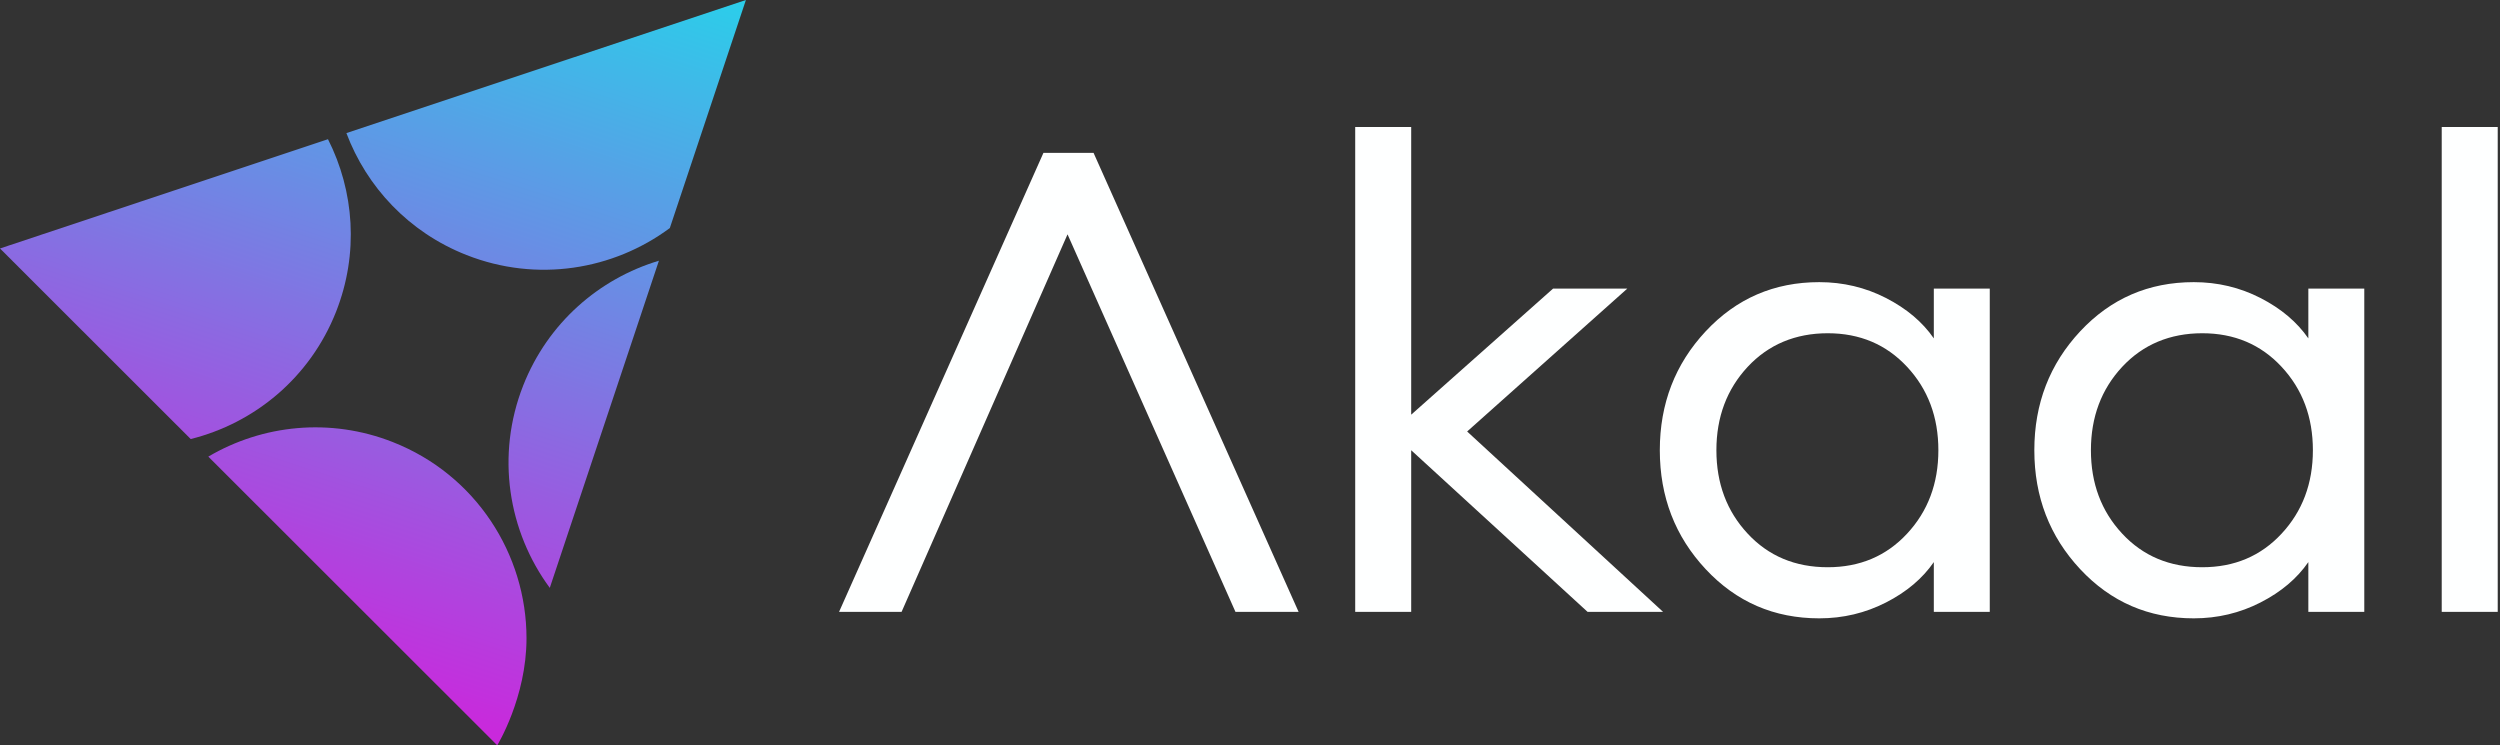 <svg width="161" height="48" viewBox="0 0 161 48" fill="none" xmlns="http://www.w3.org/2000/svg">
<rect x="0" y="0" width="161" height="48" fill="#333333" stroke="none"/>
<g id="Frame 17">
<g id="Group">
<path id="Vector" d="M33.907 41.106C33.907 44.923 32.028 47.988 32.028 47.988L32.023 48L13.415 29.406C16.895 27.359 21.247 26.875 25.297 28.47C30.644 30.574 33.907 35.691 33.907 41.106Z" fill="url(#paint0_linear_271_1043)"/>
<path id="Vector_2" d="M21.644 20.074C19.969 24.319 16.396 27.248 12.282 28.274L0 16.001H0.002L21.122 8.965C22.813 12.302 23.122 16.319 21.644 20.074Z" fill="url(#paint1_linear_271_1043)"/>
<path id="Vector_3" d="M48.036 0L43.137 14.686C39.495 17.389 34.578 18.209 30.043 16.423C26.323 14.96 23.613 12.037 22.308 8.571L48.036 0Z" fill="url(#paint2_linear_271_1043)"/>
<path id="Vector_4" d="M42.434 16.79L35.406 37.859C32.726 34.223 31.919 29.332 33.697 24.819C35.286 20.791 38.584 17.947 42.434 16.79Z" fill="url(#paint3_linear_271_1043)"/>
</g>
<g id="Group_2">
<path id="Vector_5" d="M70.425 9.844H67.198L54.036 39.404H58.062L68.749 15.091L79.564 39.404H83.63L70.425 9.844Z" fill="#FEFFFF"/>
<path id="Vector_6" d="M102.24 39.404L90.881 28.995V39.404H87.275V8.179H90.881V26.705L100.017 18.587H104.797L94.484 27.788L107.101 39.404H102.238H102.24Z" fill="#FEFFFF"/>
<path id="Vector_7" d="M117.161 39.821C114.254 39.821 111.817 38.766 109.847 36.656C107.877 34.548 106.892 31.994 106.892 28.995C106.892 25.997 107.877 23.445 109.847 21.335C111.817 19.227 114.254 18.17 117.161 18.17C118.697 18.17 120.131 18.512 121.457 19.191C122.783 19.871 123.811 20.738 124.538 21.792V18.587H128.141V39.404H124.538V36.199C123.811 37.253 122.785 38.122 121.457 38.8C120.128 39.479 118.697 39.821 117.161 39.821ZM117.705 36.53C119.773 36.53 121.478 35.81 122.818 34.365C124.159 32.923 124.831 31.132 124.831 28.995C124.831 26.859 124.161 25.068 122.818 23.626C121.478 22.183 119.773 21.461 117.705 21.461C115.637 21.461 113.892 22.183 112.549 23.626C111.209 25.068 110.536 26.859 110.536 28.995C110.536 31.132 111.206 32.923 112.549 34.365C113.889 35.808 115.609 36.53 117.705 36.53Z" fill="#FEFFFF"/>
<path id="Vector_8" d="M141.28 39.821C138.373 39.821 135.936 38.766 133.966 36.656C131.996 34.548 131.011 31.994 131.011 28.995C131.011 25.997 131.996 23.445 133.966 21.335C135.936 19.227 138.373 18.17 141.28 18.17C142.816 18.17 144.249 18.512 145.575 19.191C146.901 19.871 147.929 20.738 148.657 21.792V18.587H152.26V39.404H148.657V36.199C147.929 37.253 146.904 38.122 145.575 38.8C144.247 39.479 142.816 39.821 141.28 39.821ZM141.824 36.53C143.892 36.53 145.597 35.81 146.937 34.365C148.277 32.923 148.95 31.132 148.95 28.995C148.95 26.859 148.28 25.068 146.937 23.626C145.597 22.183 143.892 21.461 141.824 21.461C139.756 21.461 138.01 22.183 136.668 23.626C135.327 25.068 134.655 26.859 134.655 28.995C134.655 31.132 135.325 32.923 136.668 34.365C138.008 35.808 139.728 36.53 141.824 36.53Z" fill="#FEFFFF"/>
<path id="Vector_9" d="M157.247 39.404V8.179H160.853V39.404H157.247Z" fill="#FEFFFF"/>
</g>
</g>
<defs>
<linearGradient id="paint0_linear_271_1043" x1="36.802" y1="-3.913" x2="21.22" y2="43.819" gradientUnits="userSpaceOnUse">
<stop stop-color="#2ACFEA"/>
<stop offset="1" stop-color="#C929DC"/>
</linearGradient>
<linearGradient id="paint1_linear_271_1043" x1="19.824" y1="-9.456" x2="4.24" y2="38.276" gradientUnits="userSpaceOnUse">
<stop stop-color="#2ACFEA"/>
<stop offset="1" stop-color="#C929DC"/>
</linearGradient>
<linearGradient id="paint2_linear_271_1043" x1="37.752" y1="-3.602" x2="22.167" y2="44.13" gradientUnits="userSpaceOnUse">
<stop stop-color="#2ACFEA"/>
<stop offset="1" stop-color="#C929DC"/>
</linearGradient>
<linearGradient id="paint3_linear_271_1043" x1="45.234" y1="-1.159" x2="29.65" y2="46.574" gradientUnits="userSpaceOnUse">
<stop stop-color="#2ACFEA"/>
<stop offset="1" stop-color="#C929DC"/>
</linearGradient>
</defs>
</svg>

